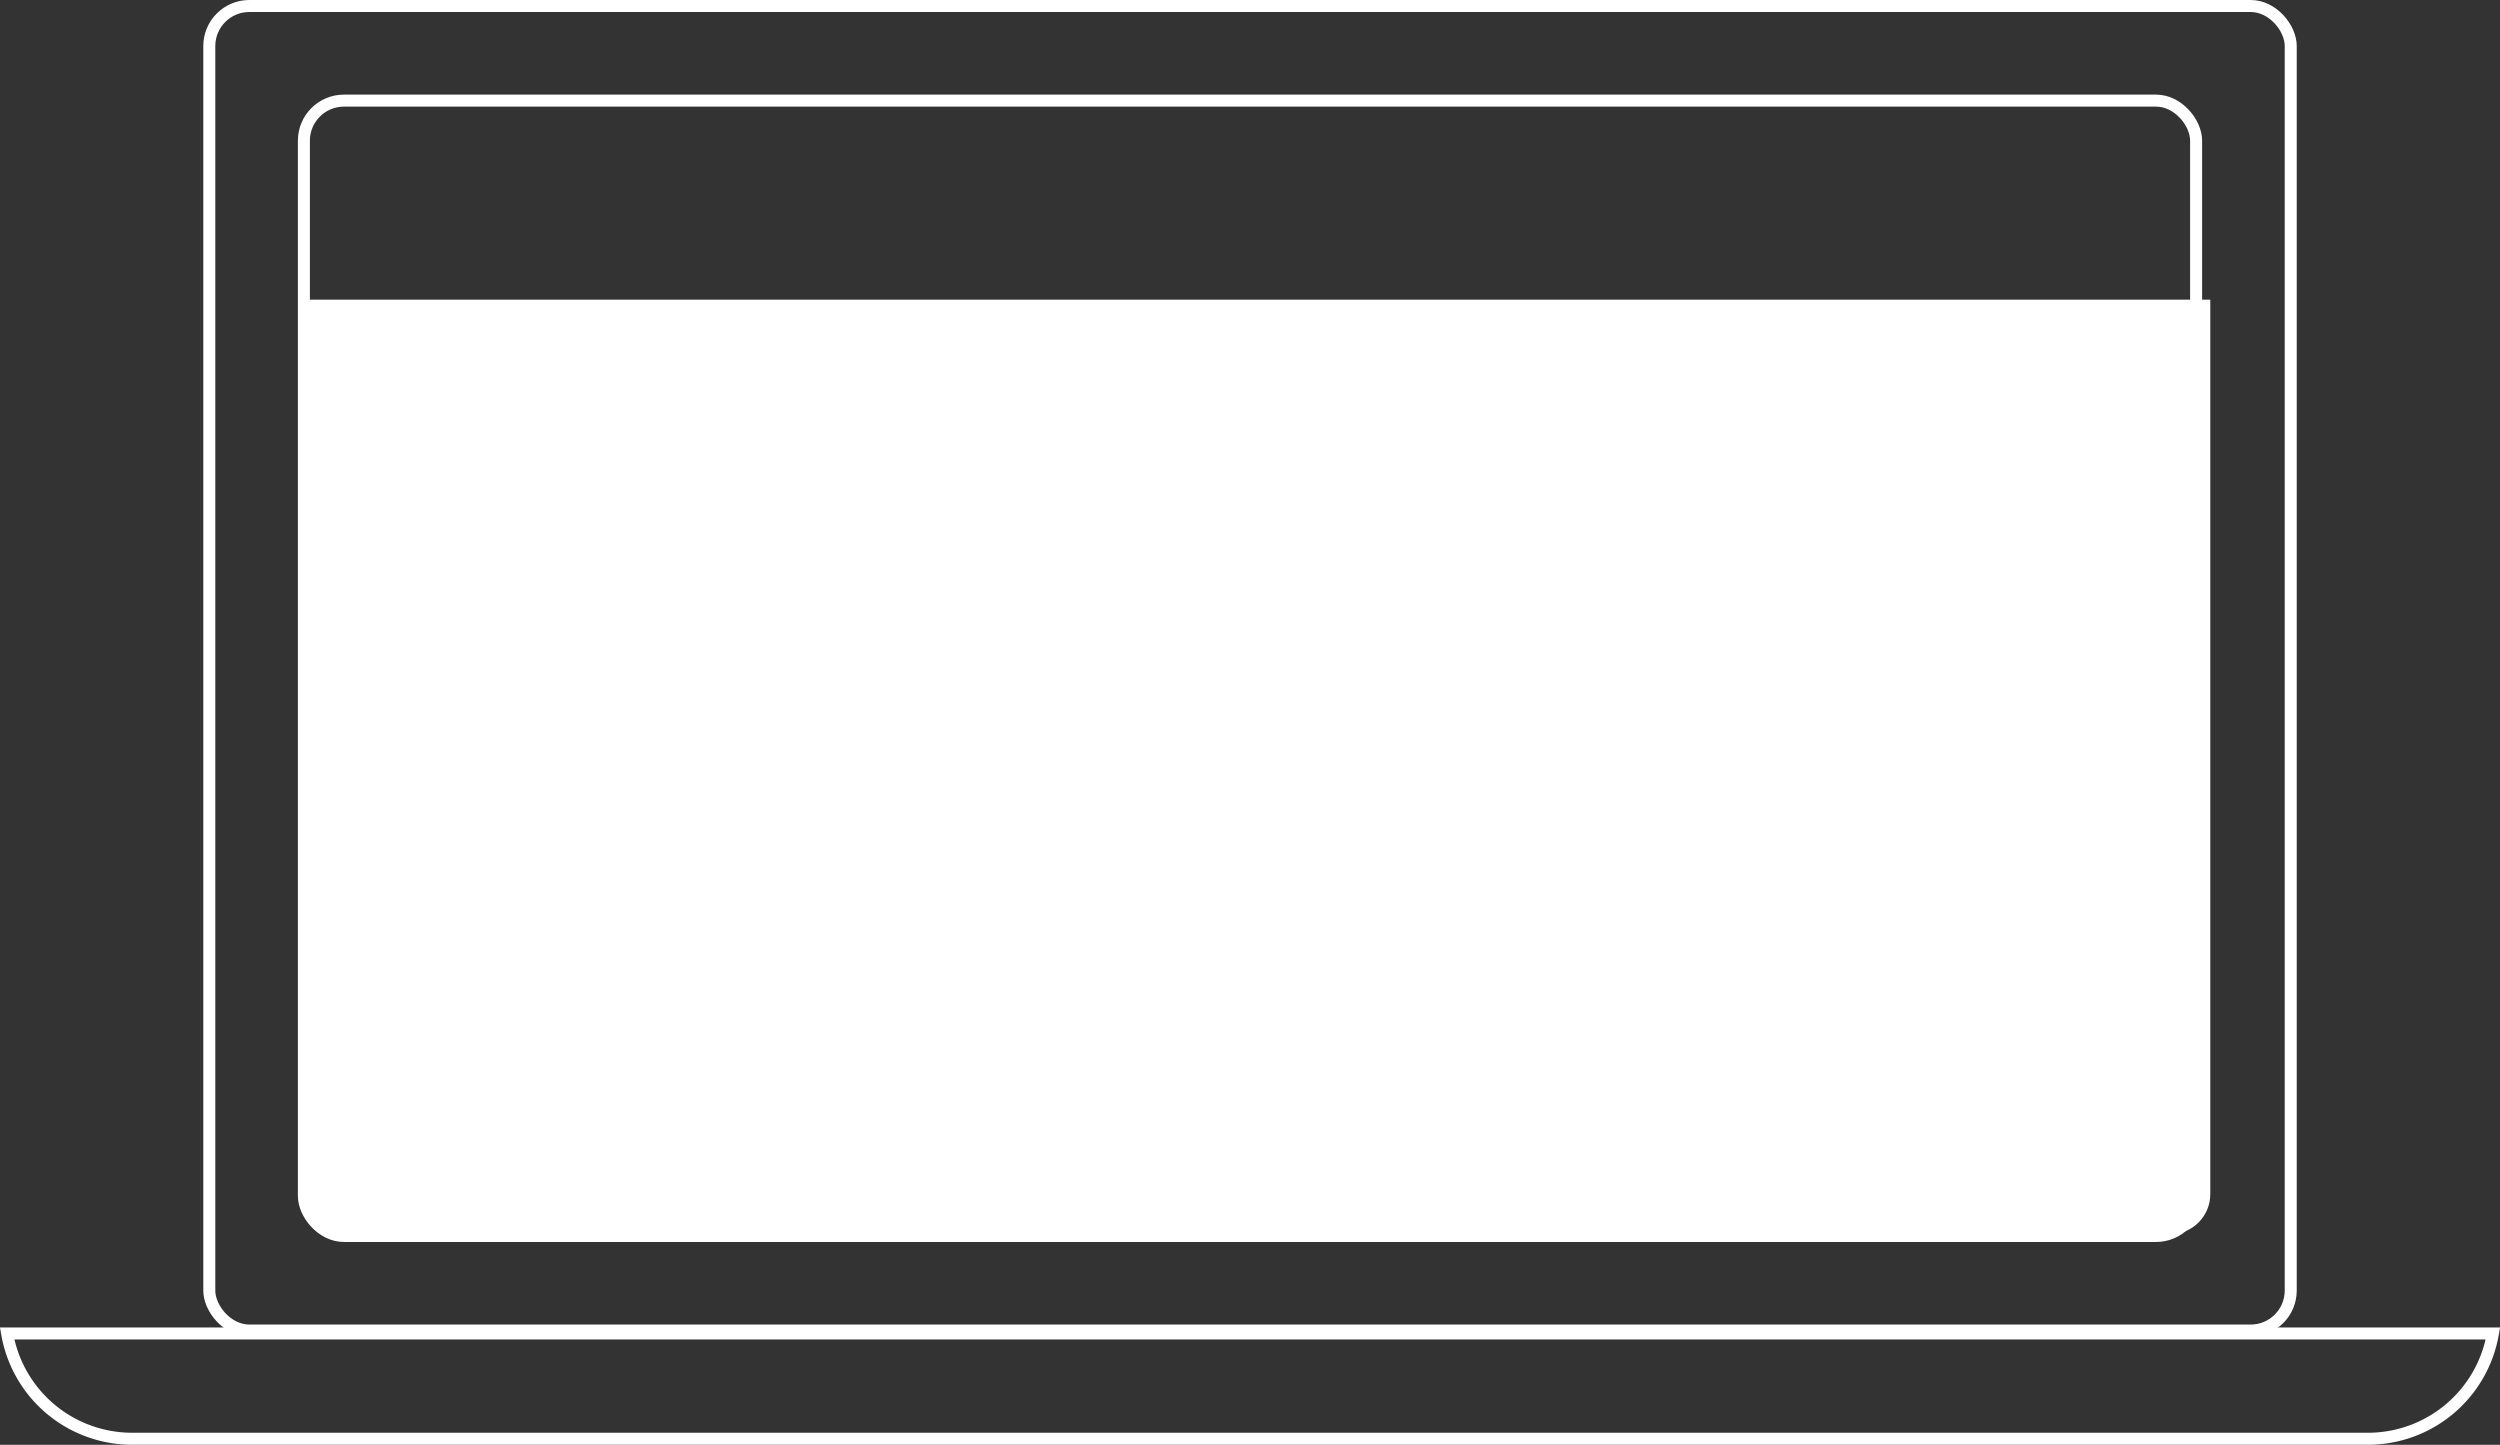 <svg xmlns="http://www.w3.org/2000/svg" xmlns:xlink="http://www.w3.org/1999/xlink" viewBox="0 0 624.57 360.95"><rect x="0" y="0" width="624.57" height="360.95" fill="#333333" stroke="none"/><defs><style>.cls-1,.cls-2{fill:none;}.cls-2{stroke:#fff;stroke-miterlimit:10;stroke-width:3px;}.cls-3{clip-path:url(#clip-path);}.cls-4{fill:#fff;}</style><clipPath id="clip-path"><rect class="cls-1" x="75.92" y="74.87" width="476.27" height="235.97"/></clipPath></defs><title>notebook</title><g id="Слой_2" data-name="Слой 2"><g id="Layer_1" data-name="Layer 1"><rect class="cls-2" x="52.29" y="1.5" width="520" height="330.91" rx="10" ry="10"/><path class="cls-2" d="M1.78,333.14a31.68,31.68,0,0,0,31.11,26.3h558.8a31.68,31.68,0,0,0,31.11-26.3Z"/><rect class="cls-2" x="75.92" y="25.14" width="472.73" height="283.64" rx="10" ry="10"/><g class="cls-3"><rect class="cls-4" x="75.16" y="24.7" width="477.03" height="283.64" rx="10" ry="10"/></g></g></g></svg>